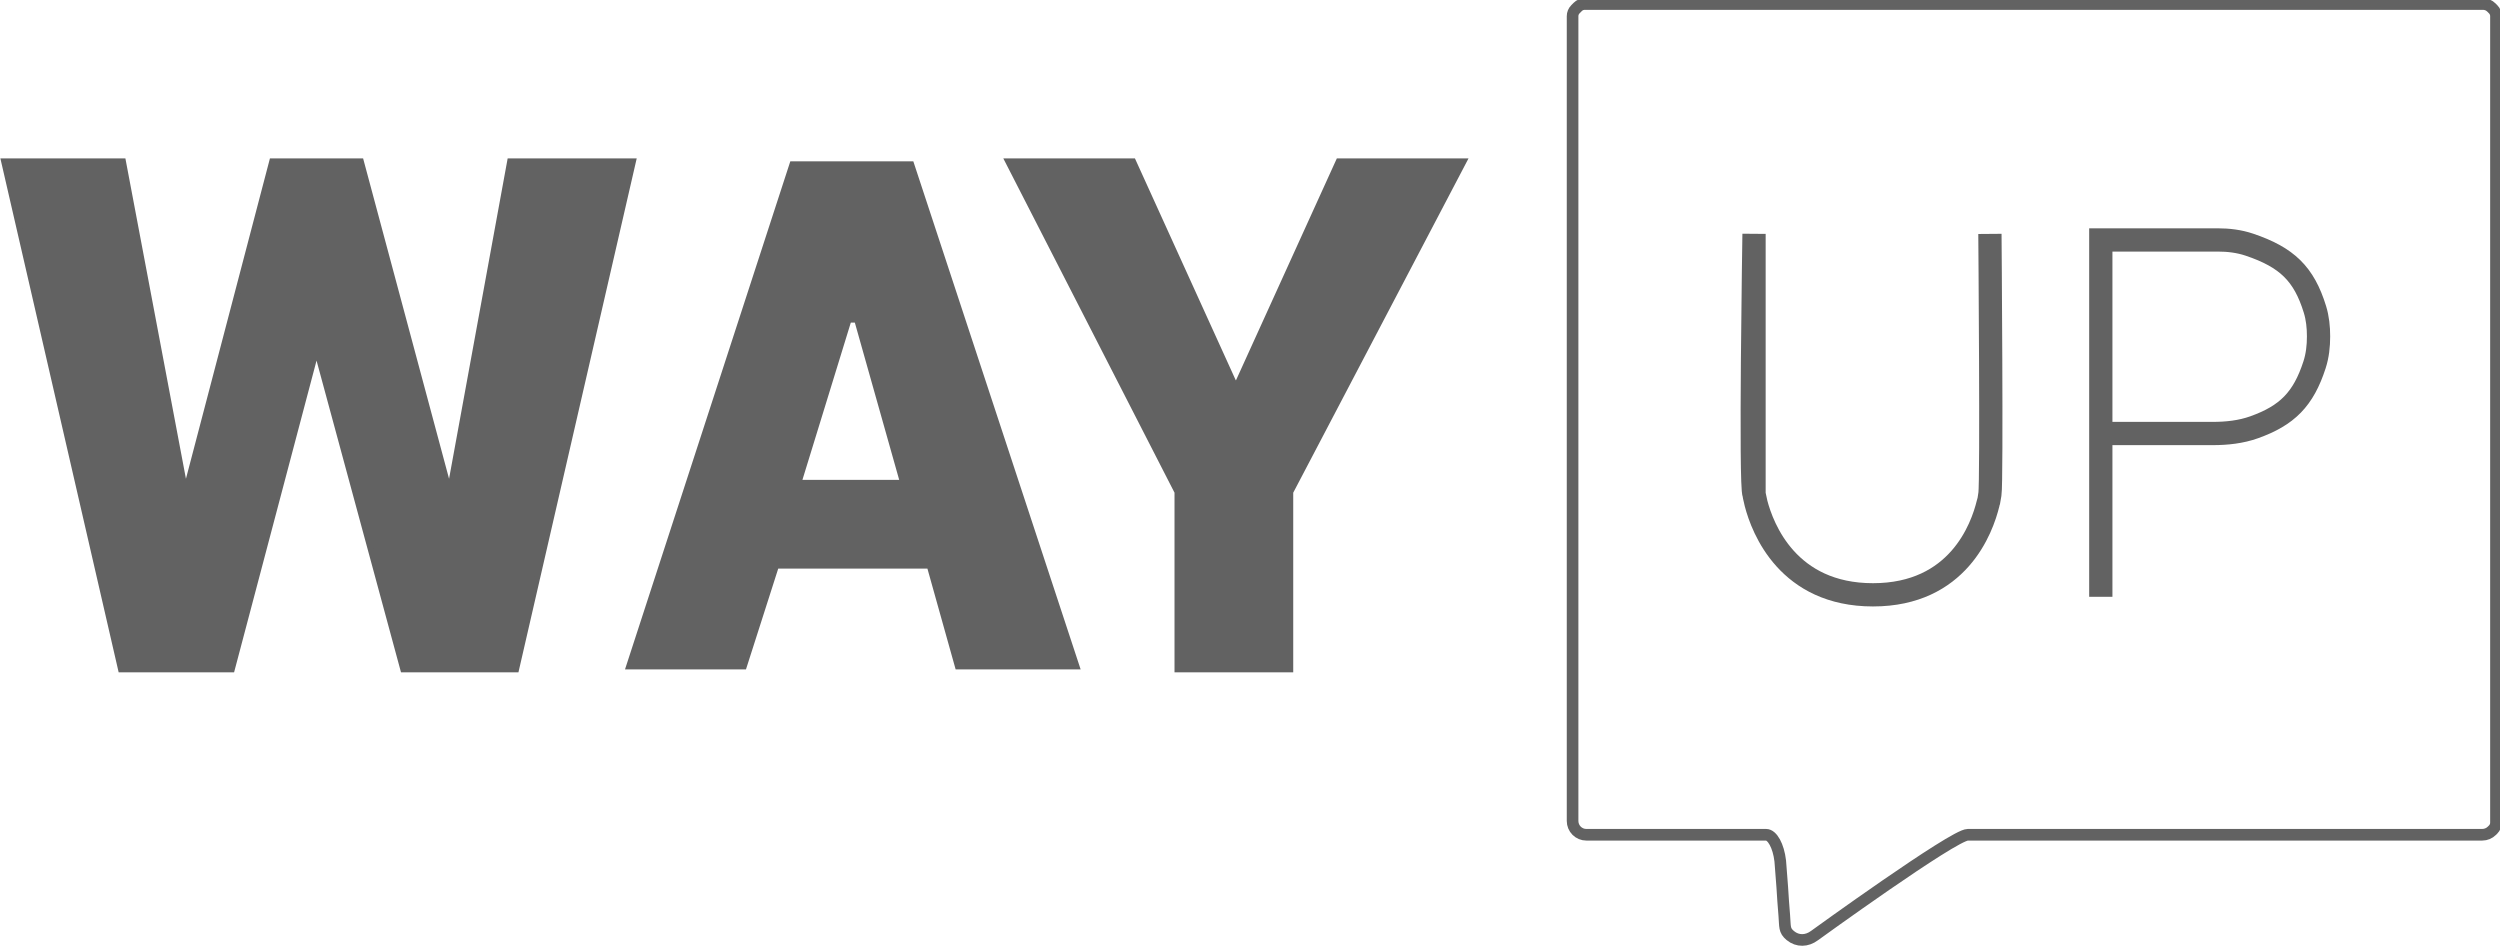 <svg width="52%" viewBox="0 0 430 163" fill="none" xmlns="http://www.w3.org/2000/svg">
    <g clip-path="url(#clip0)">
        <path d="M21.153 27.745H0.693L20.806 115.14H39.879L54.097 61.385H54.79L69.355 115.14H88.774L108.887 27.745H87.734L77.331 84.621L62.072 27.745H46.814L31.903 84.621L21.153 27.745Z" fill="#626262" stroke="#626262"/>
        <path fill-rule="evenodd" clip-rule="evenodd" d="M185.871 115.14H164.371L159.516 97.8H133.855L128.306 115.14H107.5L135.935 27.745H157.089L185.871 115.14ZM146.339 55.489H147.032L154.661 82.54H138.016L146.339 55.489Z" fill="#626262"/>
        <path d="M221.935 115.14H202.516V84.621L173.387 27.745H194.887L212.225 65.894H212.919L230.258 27.745H251.758L221.935 84.621V115.14Z" fill="#626262" stroke="#626262"/>
        <path d="M271.178 1.387L270.975 1.591C270.661 1.905 270.484 2.331 270.484 2.775V141.211C270.484 141.839 270.734 142.441 271.178 142.885C271.622 143.329 272.224 143.579 272.852 143.579H303.775C304.815 143.579 305.9 145.457 306.202 148.087L306.549 152.596C306.662 154.445 306.734 155.499 306.896 157.451C307.057 159.404 306.847 160.018 307.936 160.919C309.188 161.956 310.797 161.895 312.097 160.919C312.097 160.919 336.025 143.579 338.452 143.579H339.146H339.839H340.533H426.939C427.567 143.579 428.17 143.329 428.613 142.885L428.817 142.682C429.131 142.368 429.307 141.942 429.307 141.498V2.775C429.307 2.331 429.131 1.905 428.817 1.591L428.613 1.387L428.508 1.282C428.131 0.906 427.62 0.694 427.088 0.694H272.565C272.121 0.694 271.695 0.87 271.381 1.184L271.178 1.387Z" stroke="#626262" stroke-width="2"/>
        <path d="M342.266 40.23C342.266 40.23 342.612 82.887 342.266 84.968C341.919 87.049 342.192 85.584 341.951 86.584C340.915 90.888 336.787 102.309 322.153 102.309C307.518 102.309 303.162 90.888 302.04 86.584M301.693 40.23C301.693 40.23 300.999 83.928 301.693 84.968V40.23ZM301.693 84.968C301.693 84.968 301.779 85.584 302.04 86.584L301.693 84.968ZM301.693 84.968C301.693 84.968 301.904 85.953 302.04 86.584L301.693 84.968Z" stroke="#626262" stroke-width="4"/>
        <path d="M361.338 102.655V74.564V102.655ZM361.338 74.564V41.27H381.451C383.292 41.27 385.137 41.49 386.881 42.079C393.37 44.266 396.288 47.115 398.167 53.207C398.63 54.709 398.79 56.283 398.79 57.855C398.79 59.508 398.612 61.165 398.103 62.738C396.186 68.668 393.386 71.46 387.721 73.489C385.437 74.307 382.996 74.564 380.57 74.564H361.338Z" stroke="#626262" stroke-width="4"/>
    </g>
    <defs>
        <clipPath id="clip0">
            <rect width="430" height="163" fill="white"/>
        </clipPath>
    </defs>
</svg>